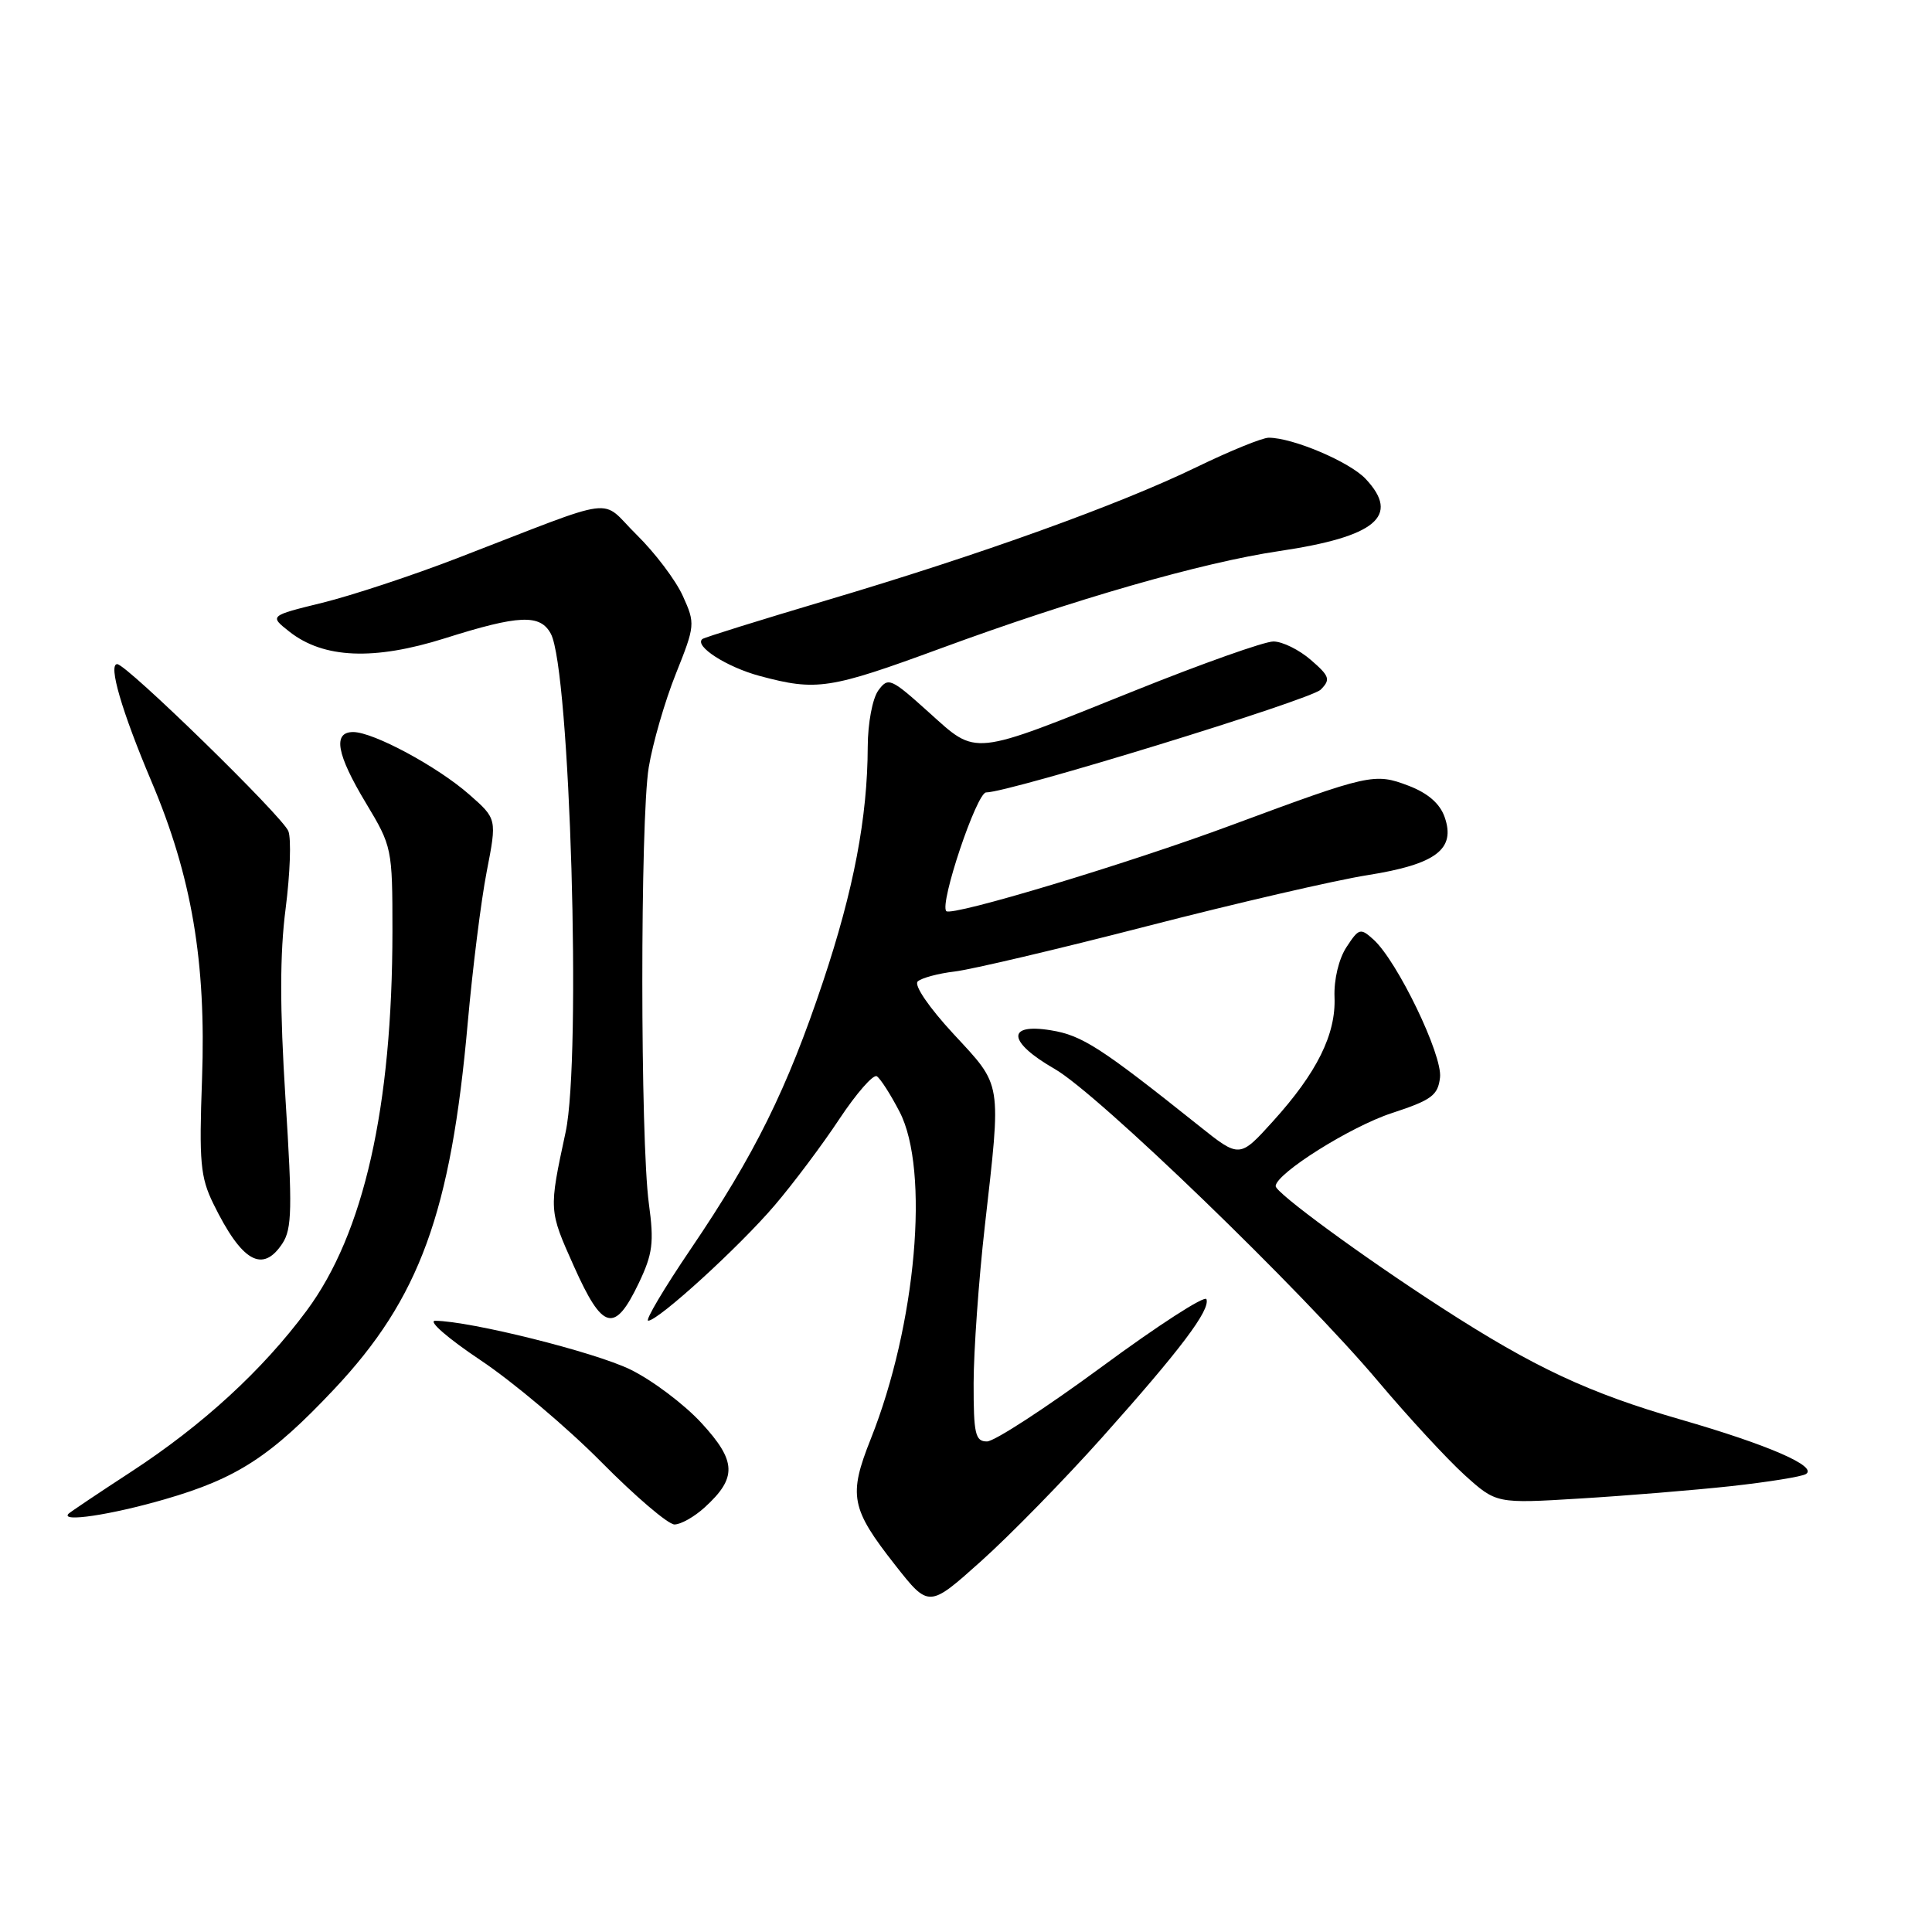 <?xml version="1.0" encoding="UTF-8" standalone="no"?>
<!DOCTYPE svg PUBLIC "-//W3C//DTD SVG 1.1//EN" "http://www.w3.org/Graphics/SVG/1.1/DTD/svg11.dtd" >
<svg xmlns="http://www.w3.org/2000/svg" xmlns:xlink="http://www.w3.org/1999/xlink" version="1.1" viewBox="0 0 256 256">
 <g >
 <path fill="currentColor"
d=" M 146.06 190.44 C 156.42 178.84 160.38 173.59 159.86 172.15 C 159.66 171.60 153.44 175.62 146.03 181.08 C 138.62 186.53 131.76 191.00 130.78 191.00 C 129.23 191.00 129.00 190.02 129.01 183.25 C 129.02 178.99 129.68 169.65 130.49 162.50 C 132.69 143.06 132.85 144.03 126.35 137.01 C 123.09 133.49 121.08 130.54 121.60 130.05 C 122.09 129.59 124.30 128.99 126.50 128.73 C 128.70 128.47 140.18 125.77 152.00 122.72 C 163.82 119.67 176.97 116.63 181.21 115.96 C 190.28 114.52 192.92 112.53 191.42 108.26 C 190.79 106.47 189.20 105.09 186.63 104.11 C 182.14 102.40 181.47 102.55 163.17 109.34 C 149.42 114.45 126.13 121.46 125.39 120.73 C 124.45 119.78 129.42 105.00 130.67 105.00 C 133.75 105.00 173.65 92.74 175.00 91.38 C 176.33 90.04 176.19 89.60 173.69 87.44 C 172.15 86.10 169.92 85.00 168.73 85.00 C 167.54 85.00 159.28 87.93 150.37 91.51 C 128.47 100.30 129.54 100.19 123.08 94.39 C 118.03 89.84 117.69 89.70 116.38 91.49 C 115.61 92.55 114.99 95.82 114.98 98.94 C 114.95 108.32 113.12 117.92 109.05 130.09 C 104.30 144.31 99.99 153.02 91.54 165.48 C 87.99 170.71 85.45 175.00 85.89 175.00 C 87.23 175.00 97.93 165.24 102.65 159.71 C 105.10 156.84 108.95 151.71 111.21 148.29 C 113.47 144.88 115.71 142.32 116.18 142.61 C 116.65 142.90 118.01 145.02 119.20 147.32 C 123.21 155.05 121.41 175.53 115.38 190.67 C 112.40 198.16 112.73 199.88 118.60 207.36 C 123.08 213.06 123.08 213.06 130.00 206.86 C 133.81 203.45 141.04 196.06 146.06 190.44 Z  M 93.36 199.75 C 97.69 195.82 97.60 193.61 92.95 188.56 C 90.66 186.07 86.42 182.88 83.53 181.47 C 78.81 179.16 62.33 175.05 57.67 175.01 C 56.66 175.01 59.36 177.35 63.67 180.23 C 67.97 183.10 75.18 189.18 79.68 193.73 C 84.18 198.28 88.54 202.00 89.37 202.00 C 90.21 202.00 92.00 200.99 93.36 199.75 Z  M 21.85 198.66 C 31.42 195.89 35.89 192.98 44.27 184.08 C 55.61 172.04 59.75 160.67 61.98 135.50 C 62.62 128.35 63.74 119.35 64.49 115.50 C 65.85 108.50 65.85 108.50 62.17 105.27 C 57.96 101.57 49.47 97.00 46.80 97.00 C 44.06 97.00 44.59 99.94 48.50 106.43 C 51.94 112.15 52.00 112.42 52.00 123.37 C 51.99 146.72 48.21 163.45 40.64 173.66 C 34.80 181.54 26.86 188.83 17.39 195.01 C 13.06 197.83 9.33 200.34 9.09 200.57 C 7.92 201.75 14.68 200.74 21.85 198.66 Z  M 229.39 196.92 C 234.27 196.38 238.73 195.67 239.29 195.32 C 240.91 194.32 234.34 191.46 222.71 188.10 C 210.51 184.58 203.26 181.19 191.00 173.26 C 180.51 166.48 168.99 158.03 169.03 157.16 C 169.11 155.47 178.94 149.29 184.40 147.50 C 189.71 145.76 190.54 145.14 190.81 142.77 C 191.16 139.80 185.15 127.35 182.00 124.50 C 180.26 122.93 180.06 122.99 178.42 125.49 C 177.40 127.04 176.74 129.79 176.83 132.12 C 177.03 137.05 174.50 142.14 168.69 148.56 C 164.25 153.47 164.25 153.47 158.88 149.18 C 145.86 138.79 143.39 137.19 139.25 136.52 C 133.29 135.54 133.54 138.08 139.75 141.64 C 145.46 144.90 172.56 171.09 182.64 183.07 C 186.61 187.78 191.75 193.34 194.06 195.44 C 198.27 199.24 198.27 199.24 209.39 198.56 C 215.50 198.19 224.50 197.45 229.39 196.92 Z  M 84.65 170.00 C 86.49 166.14 86.68 164.64 85.98 159.50 C 84.83 151.04 84.82 108.67 85.96 101.68 C 86.49 98.48 88.10 92.91 89.55 89.29 C 92.11 82.88 92.14 82.63 90.48 78.97 C 89.55 76.90 86.80 73.26 84.37 70.87 C 79.33 65.92 82.52 65.51 60.62 73.95 C 54.64 76.26 46.58 78.92 42.71 79.87 C 35.68 81.60 35.68 81.60 38.36 83.71 C 42.88 87.26 49.55 87.54 58.94 84.58 C 68.77 81.47 71.58 81.35 72.99 83.98 C 75.54 88.74 77.06 140.12 74.95 150.00 C 72.71 160.43 72.71 160.33 76.06 167.82 C 79.86 176.32 81.44 176.72 84.65 170.00 Z  M 37.43 164.75 C 38.69 162.82 38.75 160.07 37.83 145.63 C 37.07 133.58 37.07 126.37 37.85 120.37 C 38.44 115.76 38.61 111.15 38.21 110.13 C 37.48 108.22 16.76 88.00 15.53 88.00 C 14.31 88.00 16.14 94.26 20.05 103.50 C 25.41 116.13 27.33 127.45 26.77 143.00 C 26.37 153.96 26.55 155.99 28.27 159.50 C 32.04 167.20 34.79 168.77 37.43 164.75 Z  M 124.66 85.91 C 142.29 79.42 159.30 74.53 169.50 73.02 C 182.31 71.12 185.59 68.39 180.96 63.46 C 178.84 61.20 171.31 58.00 168.11 58.00 C 167.26 58.00 162.95 59.76 158.54 61.90 C 148.30 66.87 129.90 73.50 109.50 79.55 C 100.70 82.17 93.30 84.47 93.06 84.68 C 91.96 85.61 96.29 88.39 100.67 89.57 C 108.21 91.59 109.91 91.33 124.66 85.91 Z "/>
</g>
</svg>